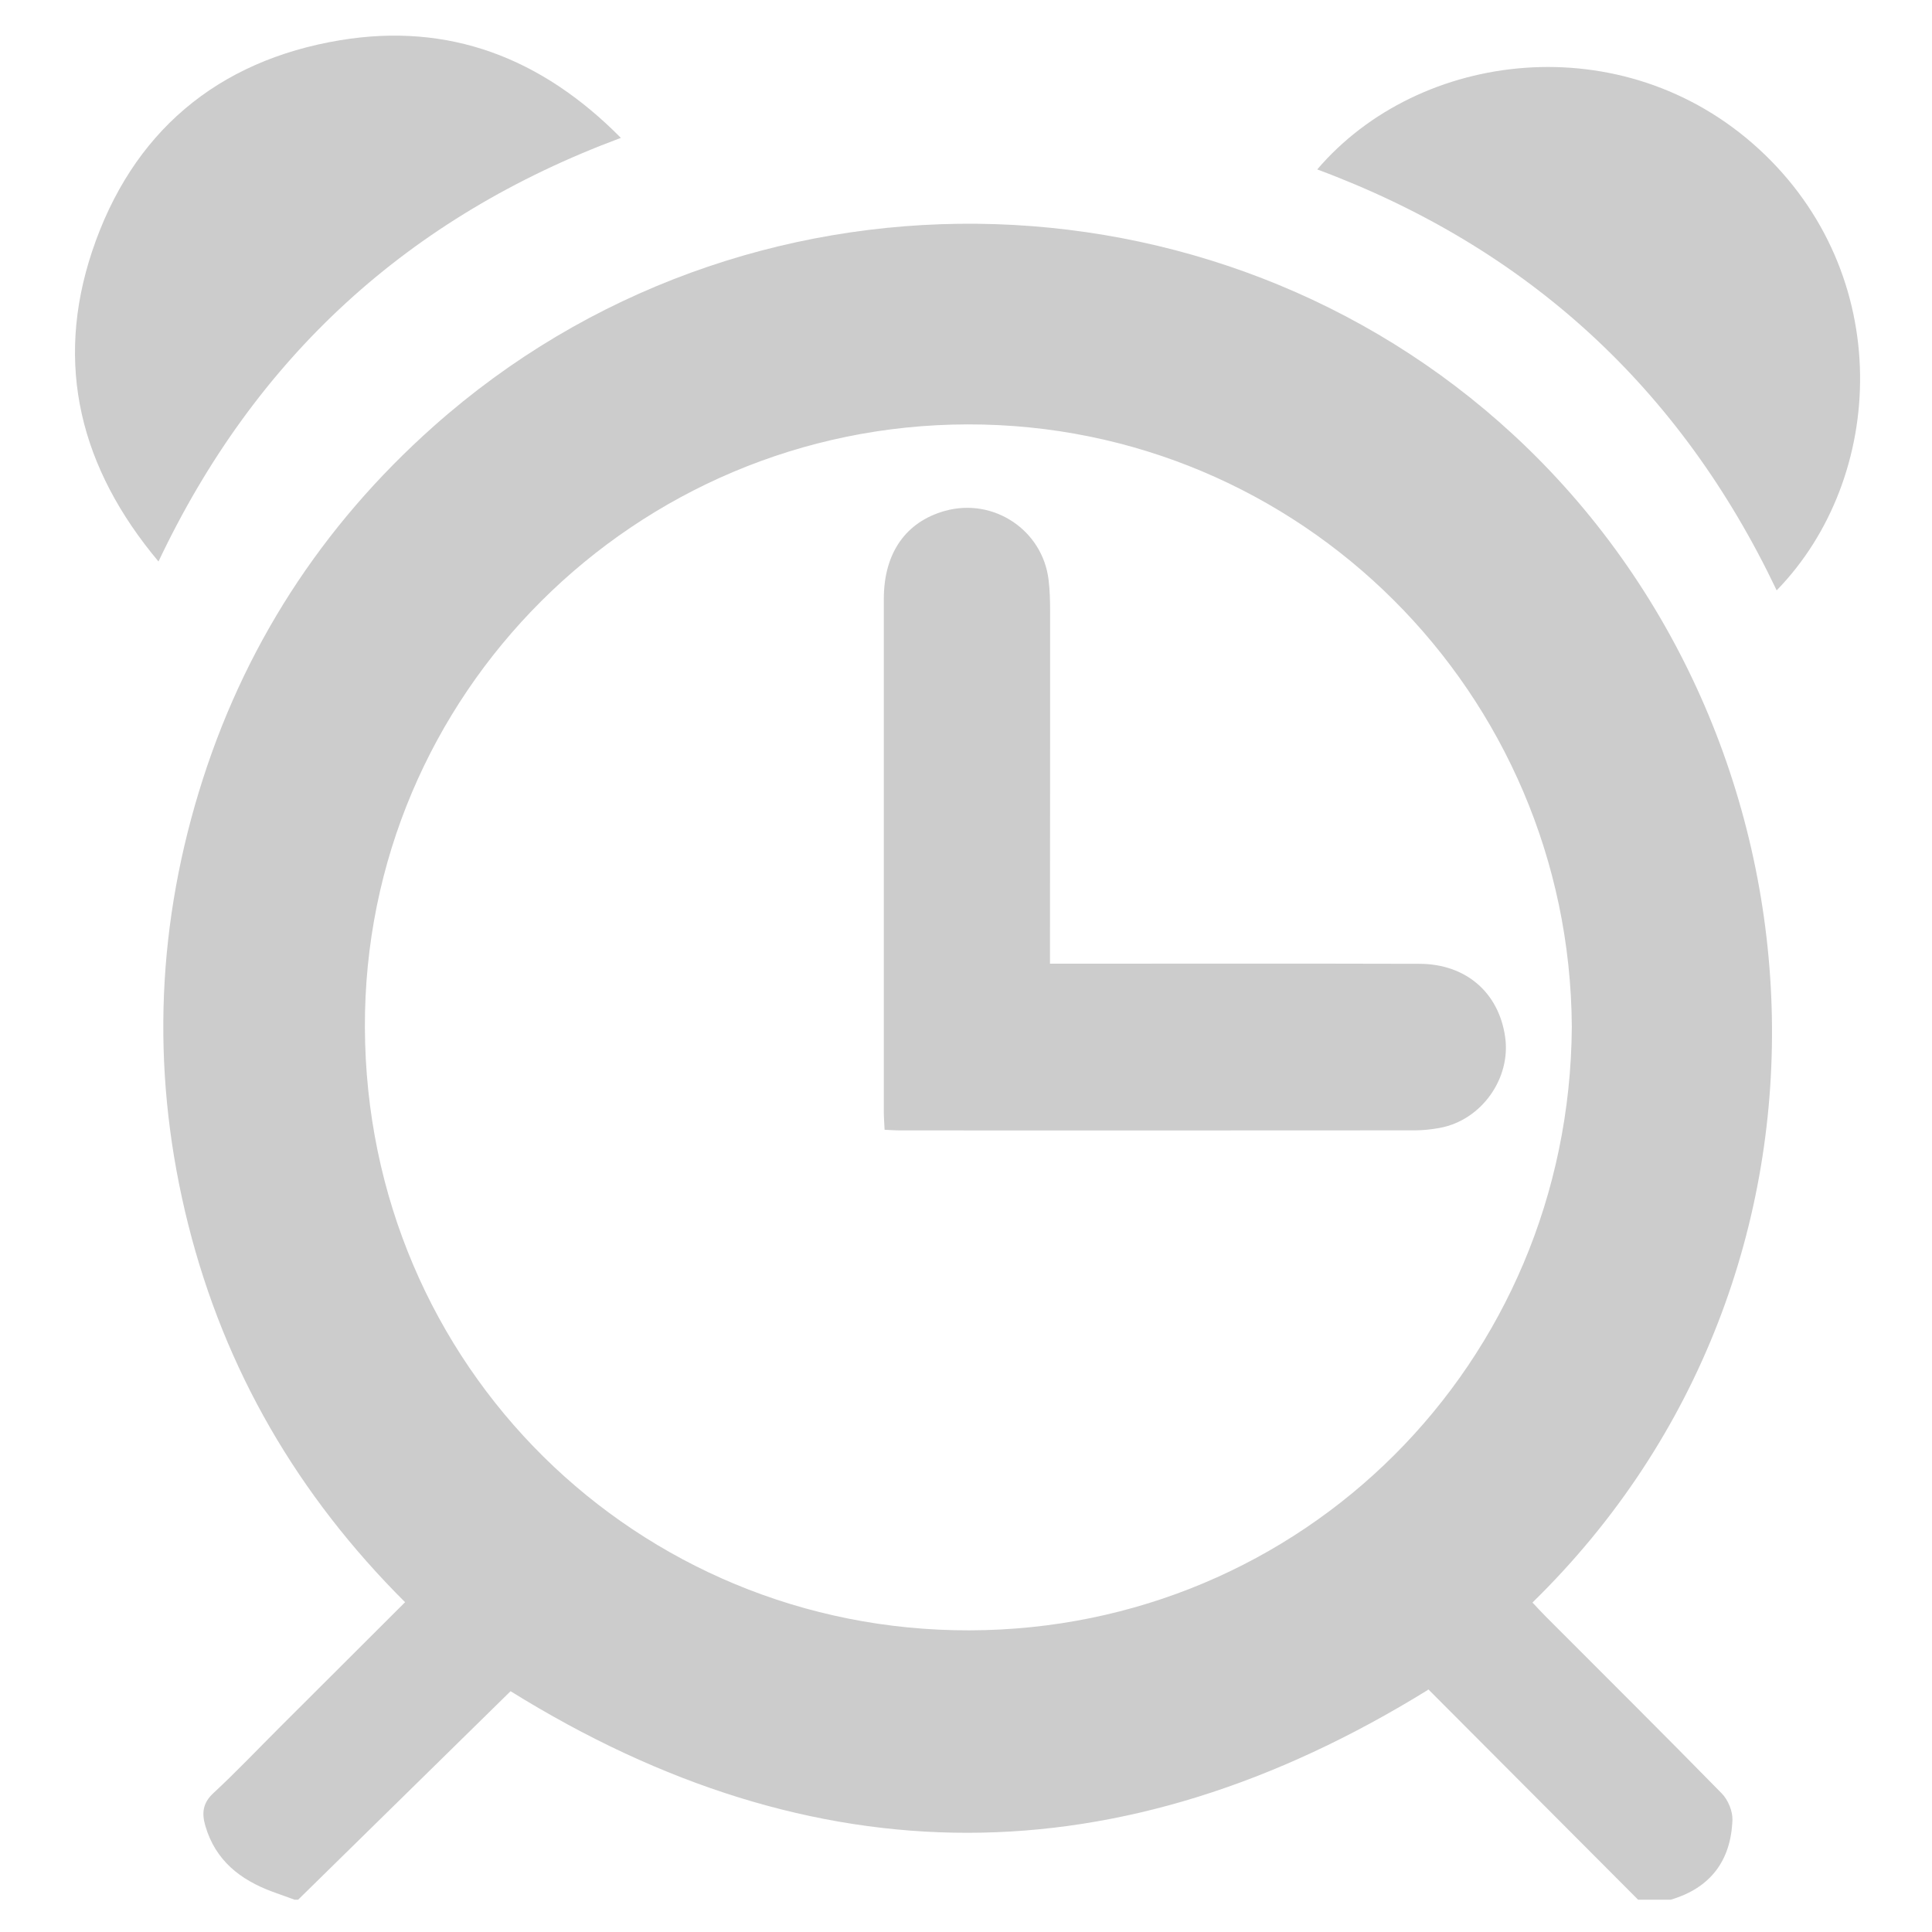 <?xml version="1.0" encoding="UTF-8"?><svg id="Layer_1" xmlns="http://www.w3.org/2000/svg" viewBox="0 0 300 300"><defs><style>.cls-1 {
  fill: #ccc;
  stroke-width: 0;
}
</style></defs><path class="cls-1" d="M259.45,294.98h-5.09c-10.83-10.87-21.66-21.73-32.5-32.59-.11-.11-.35-.08-.07-.02-47.88,29.62-95.3,29.57-142.51.24-10.97,10.76-21.97,21.56-32.98,32.37h-.57c-1.14-.41-2.28-.81-3.41-1.23-5.01-1.85-8.88-4.86-10.44-10.25-.56-1.94-.42-3.51,1.25-5.06,3.59-3.33,6.96-6.89,10.43-10.35,6.39-6.38,12.79-12.76,19.34-19.3-16.63-16.58-27.97-36-33.67-58.63-5.67-22.54-5.11-44.94,1.64-67.17,6.79-22.35,19.03-41.28,36.45-56.78,48.01-42.72,121.24-41.63,167.72,1.34,50.29,46.5,55.55,129.88,2.92,181.29.69.73,1.37,1.48,2.09,2.2,9.12,9.14,18.28,18.23,27.31,27.45.97.99,1.7,2.75,1.65,4.11-.23,6.31-3.4,10.56-9.57,12.38ZM244.07,159.43c-.32-51.86-42.17-93.6-93.78-93.53-51.69.07-93.81,41.96-93.63,93.63.19,52.74,42.39,93.75,93.88,93.63,51.65-.12,93.19-41.34,93.53-93.73Z"></path><path class="cls-1" d="M275.88,91.67c-14.95-31.42-38.72-53.23-71.34-65.36,15.83-18.56,47.51-22.46,68.53-3.21,21.24,19.45,19.85,51.08,2.81,68.57Z"></path><path class="cls-1" d="M24.62,87.2c-12.15-14.48-16.2-30.54-10.31-48.19C20.46,20.61,33.66,9.41,52.85,6.24c16.86-2.78,31.24,2.71,43.56,15.17-33.03,12.28-56.79,34.07-71.8,65.78Z"></path><path class="cls-1" d="M137.36,175.44c-.05-1.09-.12-1.92-.12-2.75,0-26.56-.01-53.13,0-79.69,0-7.13,3.41-11.97,9.49-13.67,7.55-2.1,15.19,2.98,16.1,10.76.19,1.58.23,3.19.23,4.79,0,17.05,0,34.1-.02,51.15,0,1.1,0,2.2,0,3.61,1.45,0,2.56,0,3.67,0,17.9,0,35.8-.03,53.7.02,7.2.02,12.29,4.43,13.3,11.3.96,6.49-3.67,12.99-10.14,14.18-1.29.24-2.62.38-3.93.38-26.66.02-53.32.02-79.98.01-.65,0-1.3-.06-2.3-.1Z"></path></svg>